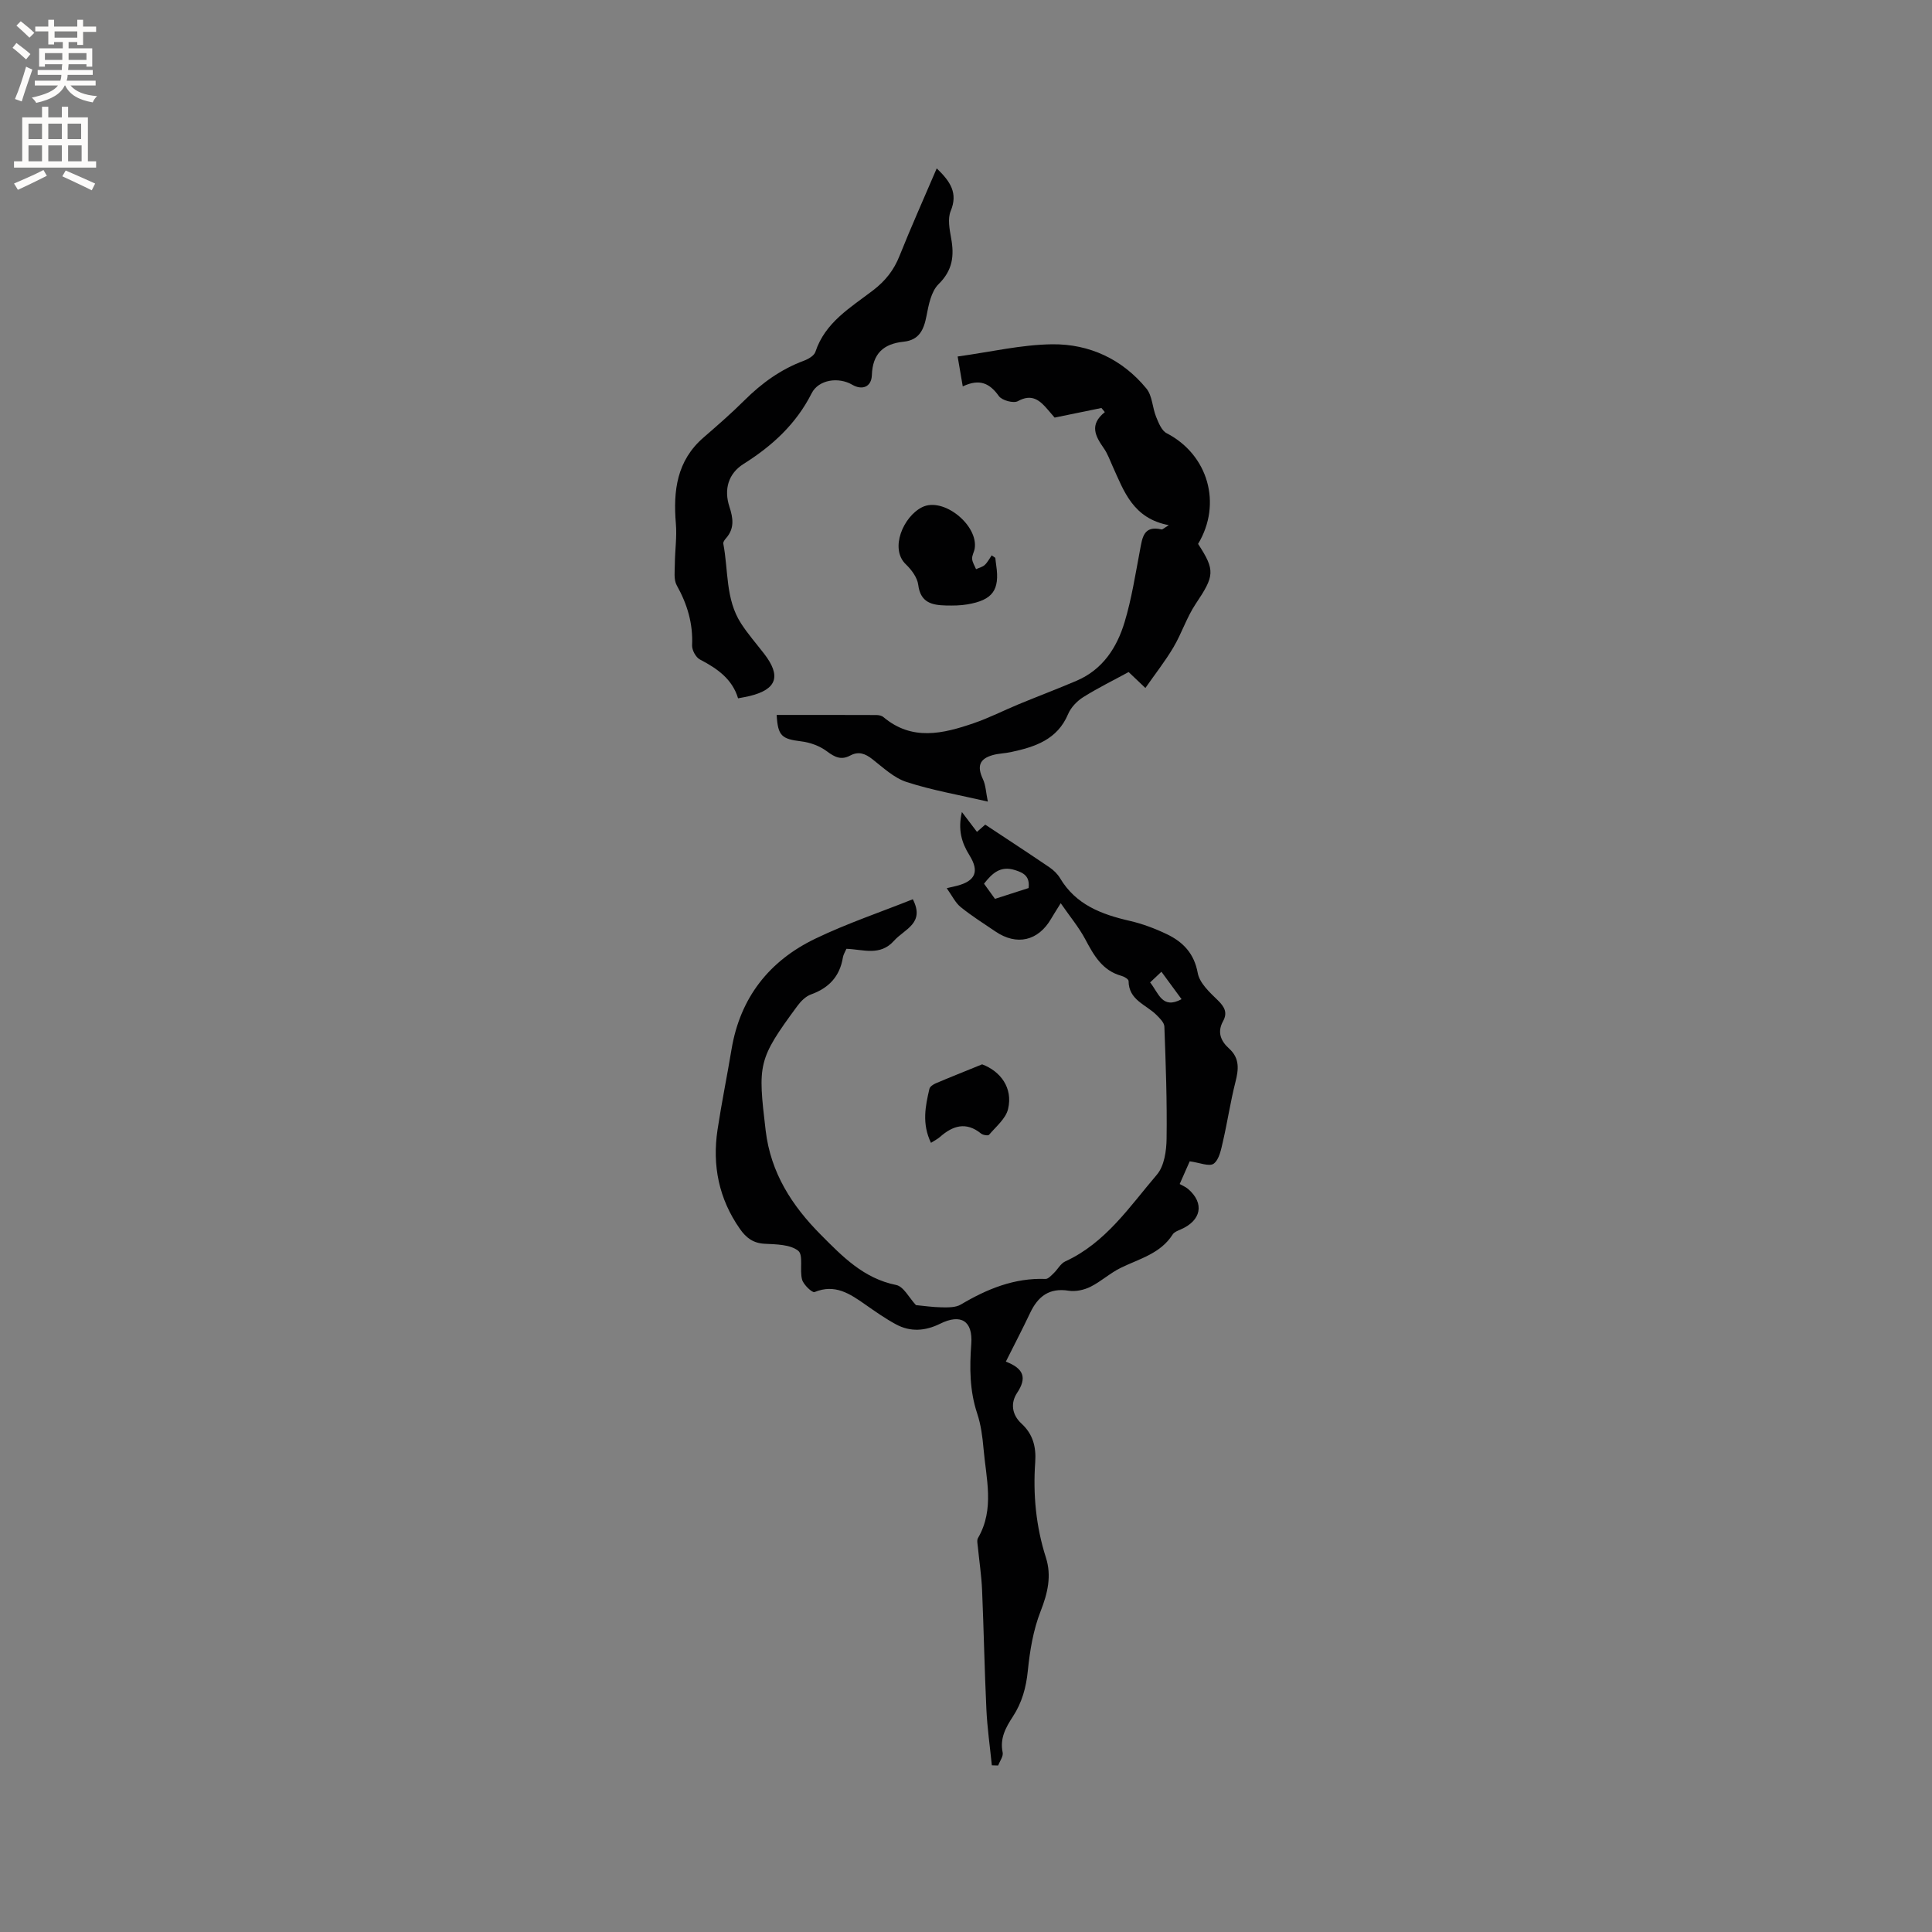 <svg enable-background="new 0 0 400 400" viewBox="0 0 400 400" xmlns="http://www.w3.org/2000/svg"><rect x="0" y="0" width="400" height="400" fill="#808080" stroke="none"/><g fill="#010102"><path d="m188.99 186.18c2.57 5-1.72 6.16-3.89 8.59-2.9 3.26-6.41 1.78-9.86 1.67-.28.66-.64 1.21-.73 1.8-.64 3.92-2.9 6.32-6.61 7.65-1.09.39-2.1 1.41-2.82 2.39-8.19 11.12-8.19 11.98-6.56 25.77 1.04 8.78 5.45 15.58 11.41 21.58 4.46 4.49 8.87 9.06 15.6 10.41 1.56.31 2.7 2.67 4.11 4.17 1.51.14 3.43.43 5.35.46 1.32.02 2.88.05 3.94-.58 5.43-3.22 11.06-5.54 17.53-5.3.55.02 1.18-.7 1.69-1.18.83-.79 1.43-2 2.4-2.45 8.37-3.84 13.32-11.34 18.98-17.97 1.52-1.78 1.97-4.92 2-7.45.11-7.73-.17-15.47-.46-23.2-.03-.83-.96-1.73-1.65-2.42-2.15-2.14-5.74-3.06-5.76-7.01 0-.37-.88-.91-1.44-1.06-4.01-1.09-5.76-4.27-7.54-7.61-1.29-2.42-3.08-4.57-5.07-7.44-1.05 1.7-1.55 2.46-2 3.24-2.67 4.58-7.1 5.6-11.49 2.63-2.44-1.66-4.95-3.23-7.23-5.08-1.11-.9-1.78-2.36-2.88-3.9 1.17-.27 1.67-.38 2.17-.51 3.76-.99 4.62-2.95 2.55-6.28-1.64-2.63-2.44-5.3-1.58-8.98 1.2 1.58 2.09 2.76 3.12 4.11.83-.73 1.59-1.39 1.71-1.5 4.64 3.07 8.99 5.91 13.3 8.84.85.58 1.67 1.37 2.19 2.24 3.27 5.5 8.57 7.5 14.41 8.84 2.65.61 5.26 1.59 7.72 2.77 3.34 1.61 5.64 3.97 6.38 8.04.38 2.08 2.48 4.01 4.16 5.64 1.41 1.38 2.05 2.58 1.07 4.35-1.24 2.26-.46 4.09 1.27 5.65 2.22 2.01 1.97 4.32 1.3 6.94-1.03 4.05-1.64 8.2-2.58 12.27-.38 1.64-.76 3.75-1.91 4.61-.91.68-3-.23-4.97-.48-.44.99-1.11 2.5-2.08 4.7.48.28 1.2.56 1.75 1.03 3.45 2.98 2.73 6.56-1.62 8.41-.57.24-1.28.52-1.58 1-2.53 3.99-6.89 5.02-10.76 6.92-2.21 1.08-4.09 2.84-6.29 3.93-1.32.65-3.05 1.02-4.47.8-4.04-.65-6.37 1.18-7.99 4.59-1.57 3.32-3.27 6.57-5.03 10.09 3.75 1.44 4.39 3.37 2.33 6.47-1.39 2.09-1.09 4.53.91 6.36 2.38 2.19 3.06 4.83 2.84 8-.47 6.7.15 13.29 2.22 19.76 1.2 3.76.37 7.34-1.1 11.08-1.52 3.87-2.23 8.16-2.65 12.33-.35 3.49-1.21 6.6-3.11 9.51-1.45 2.22-2.72 4.5-2.1 7.41.17.8-.6 1.8-.94 2.7-.43-.01-.86-.02-1.3-.04-.39-3.87-.95-7.74-1.13-11.62-.39-8.23-.54-16.47-.89-24.69-.13-2.96-.58-5.9-.87-8.86-.06-.63-.25-1.41.02-1.88 3.5-6.02 1.67-12.36 1.14-18.6-.21-2.42-.54-4.89-1.3-7.18-1.58-4.74-1.59-9.51-1.23-14.4.36-4.78-2.13-6.34-6.46-4.19-3.06 1.51-6.13 1.74-9.13.12-2.22-1.2-4.31-2.67-6.38-4.12-3.17-2.22-6.25-4.31-10.48-2.56-.46.19-2.27-1.5-2.57-2.56-.56-1.98.31-5.12-.82-6-1.67-1.31-4.54-1.32-6.91-1.44-2.4-.12-3.85-1.22-5.15-3.08-4.37-6.24-5.75-13.14-4.63-20.55.84-5.55 1.97-11.05 2.89-16.59 1.78-10.73 7.81-18.38 17.42-22.98 6.51-3.13 13.44-5.46 20.12-8.13zm23.97-2.32c.29-2.44-1.01-3.15-2.82-3.72-3.01-.95-4.71.65-6.41 2.82.78 1.08 1.5 2.09 2.27 3.14 2.46-.79 4.75-1.52 6.96-2.24zm25.16 19.54c1.79 2.24 2.49 5.63 6.51 3.47-1.38-1.87-2.71-3.68-4.17-5.68-.84.8-1.49 1.41-2.34 2.21z"/><path d="m228.04 84.47c-2.99.61-5.99 1.23-9.69 1.99-.07-.08-.73-.85-1.39-1.62-1.68-1.97-3.31-3.4-6.23-1.78-.89.49-3.28-.16-3.92-1.05-1.89-2.64-3.96-3.68-7.48-2.01-.38-2.21-.7-4.08-1.06-6.19 6.84-.94 13.21-2.46 19.6-2.53 7.68-.08 14.5 3.09 19.48 9.16 1.23 1.49 1.23 3.94 2.01 5.86.51 1.24 1.13 2.85 2.18 3.39 8.57 4.43 11.53 14.58 6.51 22.92 3.59 5.49 3.39 6.62-.49 12.41-1.86 2.78-2.9 6.11-4.62 9.01-1.67 2.83-3.73 5.44-5.8 8.41-1.56-1.49-2.45-2.34-3.47-3.3-3.15 1.72-6.39 3.3-9.42 5.21-1.28.81-2.53 2.12-3.11 3.49-2.24 5.32-6.87 6.8-11.83 7.87-1.24.27-2.55.28-3.76.62-2.8.78-3.29 2.34-2.05 4.98.59 1.25.63 2.76 1.02 4.65-6-1.39-11.53-2.34-16.81-4.05-2.6-.84-4.84-2.96-7.08-4.72-1.49-1.17-2.87-1.69-4.59-.77-1.88 1.01-3.21.35-4.84-.87-1.48-1.11-3.47-1.84-5.33-2.06-4.03-.5-4.82-1.11-5.07-5.47 6.89 0 13.77-.01 20.65.02.5 0 1.11.13 1.47.44 5.91 4.97 12.3 3.44 18.65 1.26 3.19-1.09 6.23-2.65 9.35-3.94 3.99-1.65 8.03-3.17 12-4.87 5.39-2.31 8.33-6.86 9.92-12.14 1.46-4.84 2.23-9.89 3.18-14.88.49-2.58.72-5.17 4.46-4.3.22.05.54-.3 1.51-.88-7.43-1.4-9.28-7.02-11.64-12.21-.57-1.25-1.03-2.59-1.81-3.7-1.73-2.48-3.09-4.87.2-7.49-.22-.3-.46-.58-.7-.86z"/><path d="m193.94 34.86c2.87 2.76 4.42 5.14 2.89 8.83-.66 1.59-.24 3.77.09 5.61.67 3.65.33 6.65-2.6 9.53-1.53 1.51-2.06 4.28-2.5 6.59-.56 2.88-1.52 5-4.76 5.33-4.14.43-6.4 2.46-6.55 6.91-.08 2.46-2 3.19-4.05 2-2.88-1.68-6.99-1.06-8.42 1.77-3.22 6.37-8.16 10.89-14.09 14.62-3.16 1.99-4.11 5.27-2.93 8.87.77 2.34 1.09 4.5-.71 6.52-.27.31-.62.78-.56 1.11 1.07 5.54.43 11.49 3.66 16.5 1.43 2.22 3.19 4.22 4.81 6.32 3.54 4.6 2.62 7.34-2.95 8.72-.71.18-1.43.29-2.46.49-1.21-4.03-4.34-6.18-7.9-8.04-.85-.44-1.66-1.95-1.62-2.93.21-4.5-.99-8.51-3.17-12.41-.67-1.19-.41-2.96-.4-4.46.02-2.78.45-5.58.21-8.34-.57-6.79.19-13.02 5.72-17.81 2.88-2.5 5.77-5.01 8.47-7.7 3.58-3.56 7.54-6.43 12.3-8.2.92-.34 2.14-1.04 2.4-1.84 2.02-6.13 7.29-9.18 11.94-12.74 2.53-1.94 4.31-4.17 5.48-7.14 2.38-5.96 5.01-11.82 7.7-18.11z"/><path d="m206.07 115.5c.06.52.11 1.05.19 1.57.75 5.11-.74 7.17-5.97 8.06-1.45.25-2.95.26-4.42.23-2.88-.07-5.3-.56-5.76-4.28-.19-1.51-1.4-3.13-2.57-4.25-3.38-3.23-.53-9.89 3.39-11.83 4.4-2.17 11.64 3.75 10.87 8.57-.12.72-.58 1.44-.53 2.13.05.73.52 1.43.81 2.14.61-.28 1.33-.44 1.8-.87.59-.55.97-1.32 1.44-1.99.25.17.5.35.75.52z"/><path d="m192.75 236.61c-1.91-3.95-1.17-7.58-.32-11.19.11-.46.78-.9 1.29-1.12 2.88-1.23 5.79-2.38 9.62-3.94 3.76 1.41 6.42 4.84 5.37 9.25-.47 1.99-2.49 3.63-3.93 5.33-.2.24-1.27.07-1.66-.25-3.11-2.52-5.86-1.64-8.53.72-.47.41-1.04.69-1.84 1.2z"/></g><path d="m2.6 9.9.8-1c.9.7 1.9 1.4 2.9 2.3l-.9 1.1c-1.1-1-2-1.8-2.8-2.4zm.5 10.6c.9-2.1 1.6-4.3 2.3-6.7.4.2.8.4 1.3.6-.7 2.1-1.5 4.3-2.2 6.6zm.3-15.2.9-.9c1 .8 2 1.6 2.8 2.4l-1 1c-.9-.9-1.8-1.7-2.7-2.5zm12.6-1.2h1.2v1.4h2.7v1.1h-2.7v2.7h-1.2v-.6h-1.8v1.3h4.9v3.8h-1.2v-.5h-3.7c0 .4-.1.9-.1 1.2h5.1v1h-5.2c0 .5-.1.9-.2 1.2h6v1h-5.2c1.1 1.3 2.9 2 5.5 2.2-.4.4-.7.8-.9 1.3-2.9-.5-4.8-1.6-5.7-3.5h-.1c-.8 1.7-2.7 2.9-5.9 3.6-.2-.4-.6-.8-.9-1.1 2.8-.6 4.6-1.4 5.4-2.5h-4.8v-1h5.3c.1-.3.2-.7.2-1.2h-4.9v-1h5c0-.4 0-.8.1-1.2h-3.6v.5h-1.2v-3.8h4.9v-1.3h-1.8v.5h-1.2v-2.7h-2.7v-1h2.7v-1.4h1.2v1.4h4.8zm-6.7 8.3h3.6c0-.4 0-.9 0-1.4h-3.6zm1.9-4.6h4.8v-1.3h-4.7v1.3zm6.7 3.2h-3.7v1.4h3.7z" fill="#fcfbfa"/><path d="m8.7 22.1h1.3v2.2h2.8v-2.2h1.3v2.2h4.1v9.1h1.7v1.3h-17v-1.3h1.7v-9.1h4.1zm.3 13.1.7 1.2c-1.8.9-3.8 1.9-6 2.9-.2-.4-.5-.8-.8-1.3 2.3-1 4.4-1.9 6.1-2.8zm-3.1-6.4h2.8v-3.2h-2.8zm0 4.6h2.8v-3.3h-2.8zm4.1-4.6h2.8v-3.2h-2.8zm0 4.6h2.8v-3.3h-2.8zm3.6 1.9c2.1.9 4.1 1.8 6.1 2.7l-.7 1.4c-2.2-1.1-4.2-2-6.1-2.9zm3.2-9.7h-2.8v3.2h2.8zm-2.7 7.8h2.8v-3.3h-2.8z" fill="#fcfbfa"/></svg>